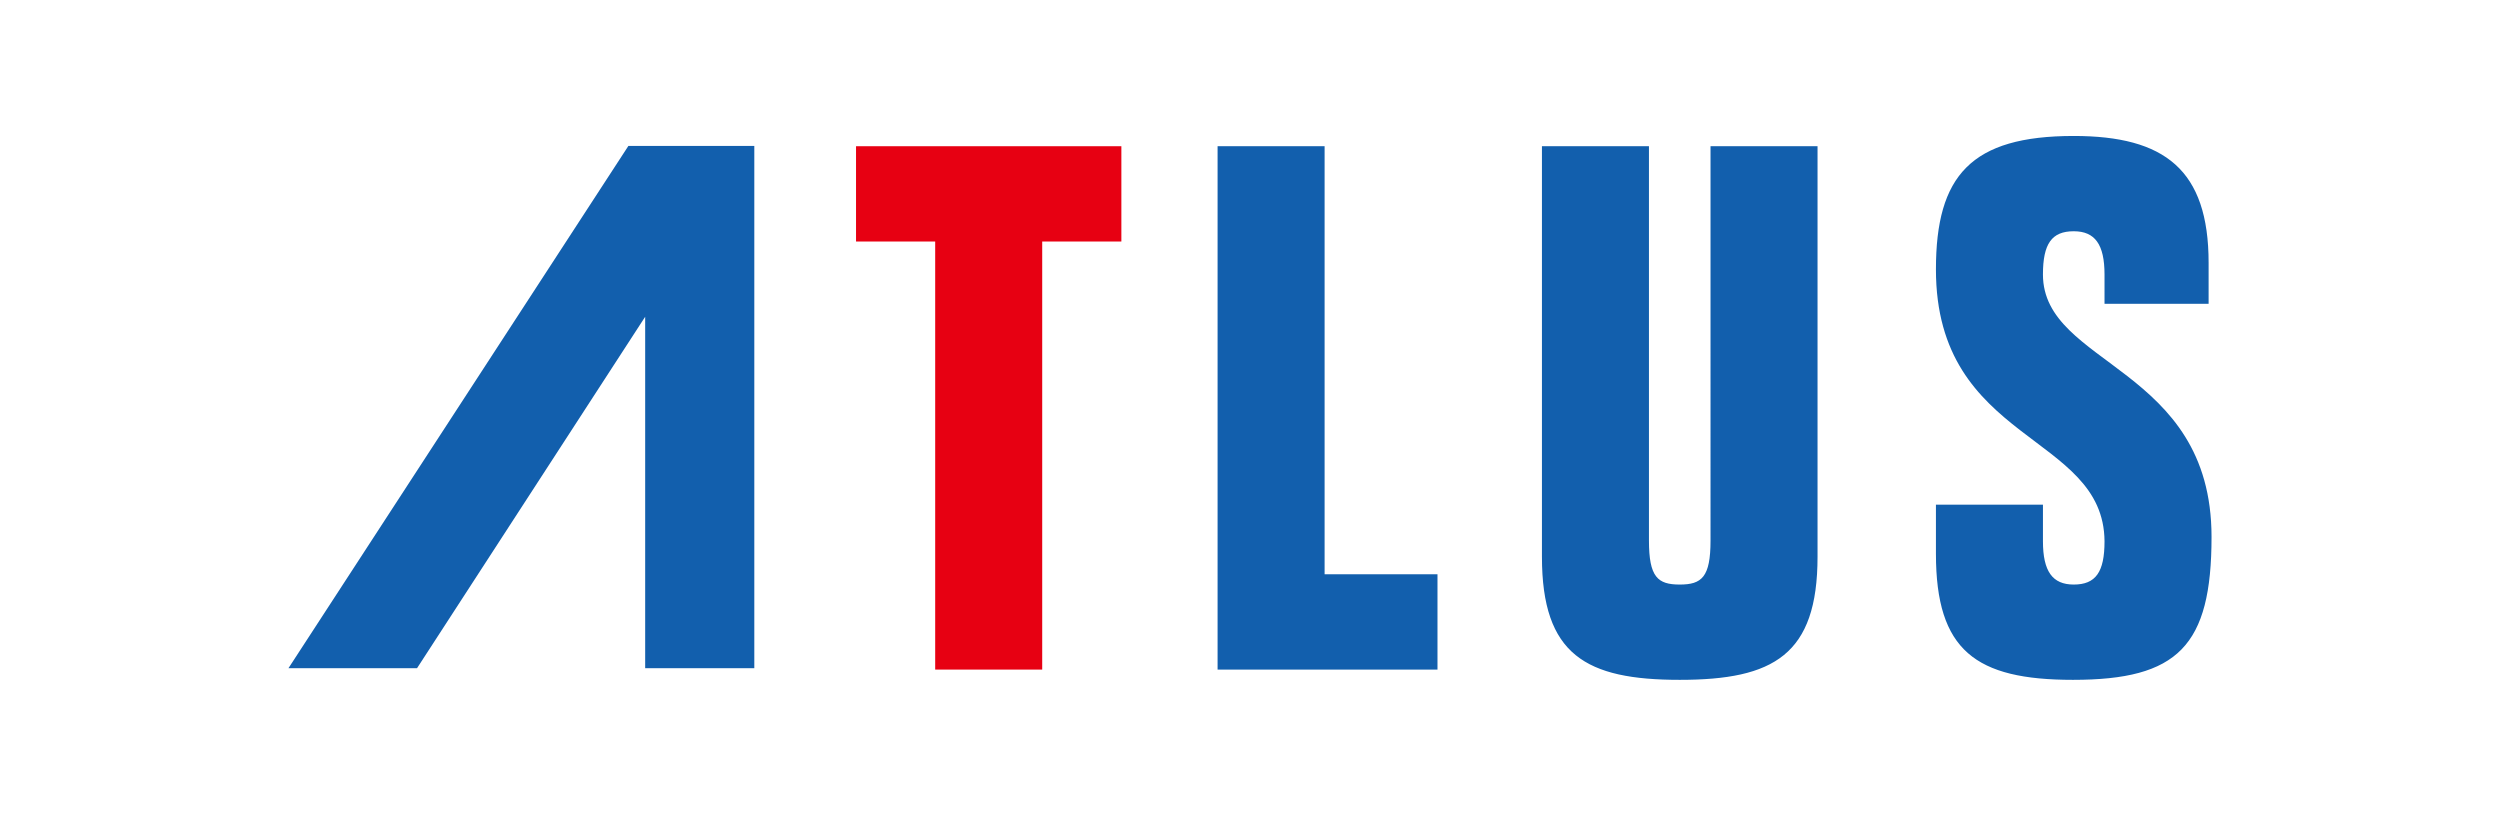<svg xmlns="http://www.w3.org/2000/svg" viewBox="-107.768 -50.797 933.99 304.785">
  <g font-family="Folio" font-size="356.629" font-stretch="condensed" font-weight="700" letter-spacing="0" style="line-height:125%" word-spacing="0">
    <path fill="#e70012" d="M241.616 199.357h39.981V39.433h29.575v-35.6h-99.13v35.6h29.574z" style="-inkscape-font-specification:'Folio Bold Condensed'"/>
    <path fill="#125fad" d="M429.27 199.357v-35.6h-42.172V3.834h-39.981v195.523zM571.258 3.834h-39.98V151.16c0 13.692-3.287 16.43-11.502 16.43s-11.501-2.738-11.501-16.43V3.834h-39.981v153.351c0 36.695 16.43 46.005 51.482 46.005s51.482-9.31 51.482-46.005zM717.359 62.71V47.375C717.359 12.597 700.928 0 666.972 0c-38.338 0-51.483 14.787-51.483 49.84 0 65.173 62.71 61.066 62.984 101.594 0 11.502-3.286 16.157-11.501 16.157-7.942 0-11.502-4.93-11.502-16.157v-13.692h-39.98v18.348c0 36.147 14.787 47.1 51.208 47.1 39.16 0 51.756-12.596 51.756-53.399 0-63.805-62.984-63.805-62.984-98.035 0-11.501 3.286-16.157 11.502-16.157 7.941 0 11.501 4.93 11.501 16.157V62.71z" style="-inkscape-font-specification:'Folio Bold Condensed'"/>
  </g>
  <path fill="#125fad" fill-rule="evenodd" stroke="#125fad" stroke-width="1.455" d="M1.342 198.11H47.64l86.353-133.02v133.02h39.317V4.46h-45.93z"/>
</svg>